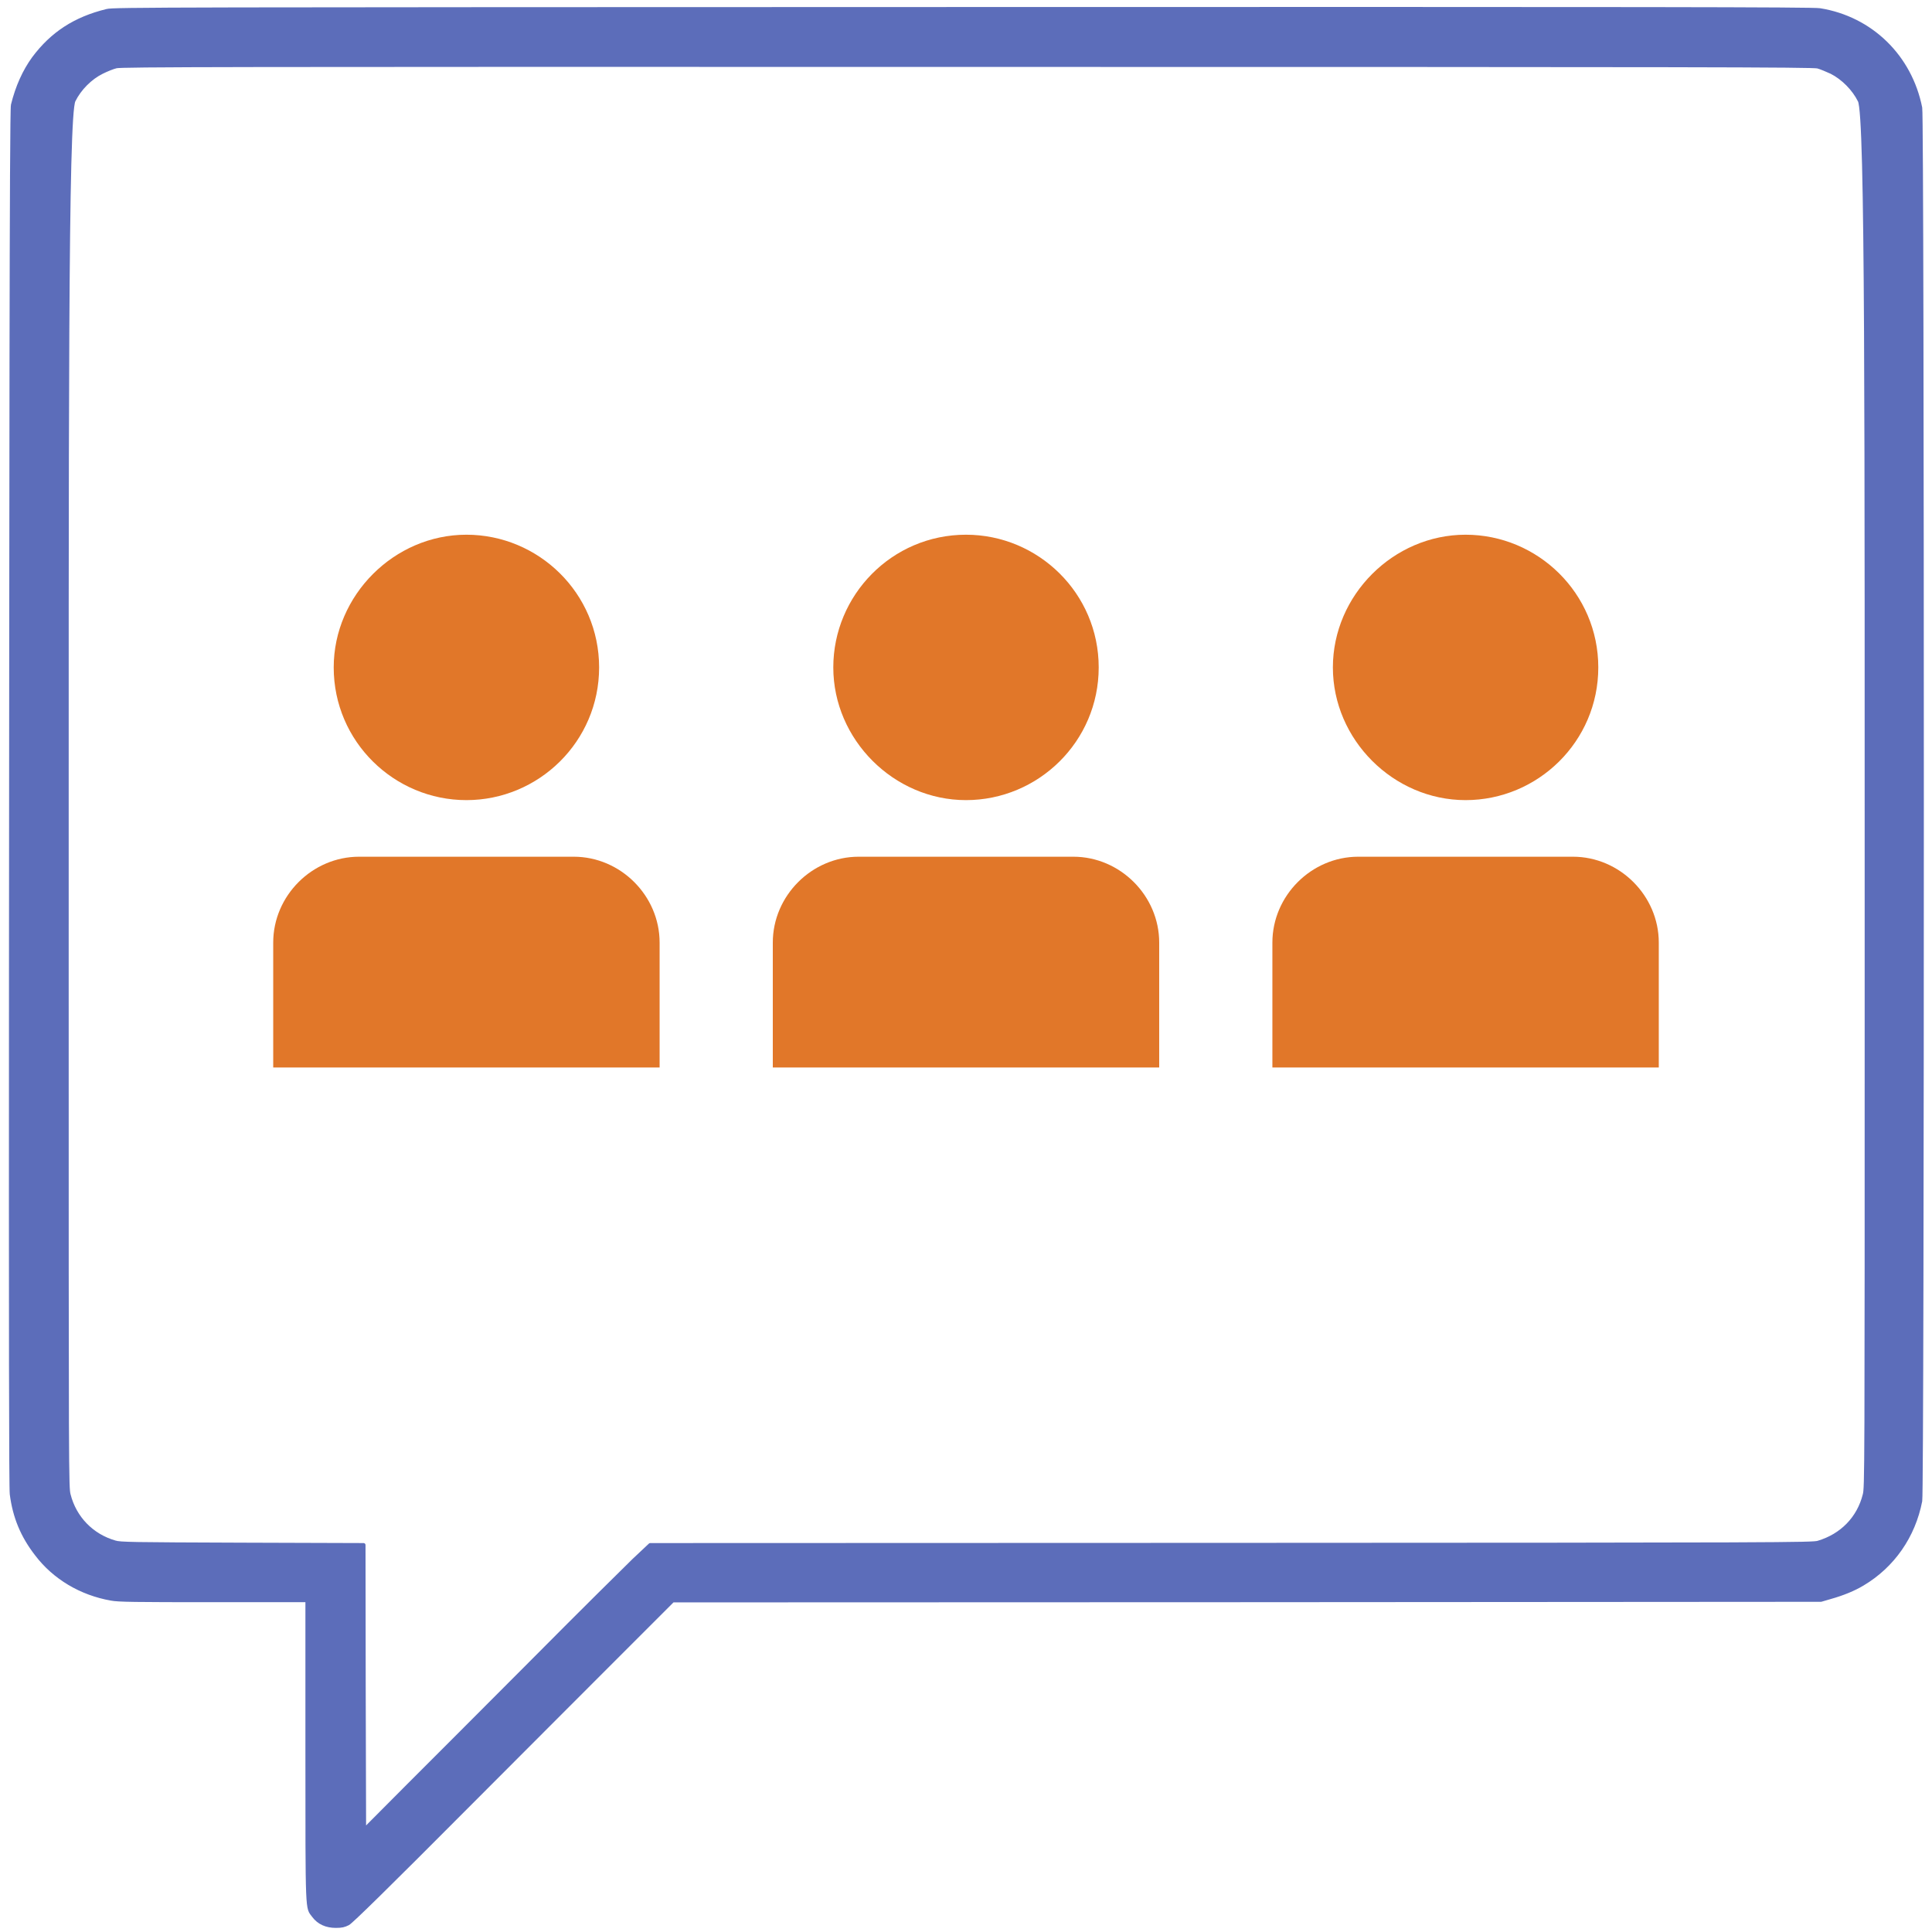 <svg xmlns="http://www.w3.org/2000/svg" width="99" height="99" fill="none" viewBox="0 0 99 99"><path fill="#E17729" d="M56.3 34.2C56.3 30.4 53.2 27.4 49.5 27.4C45.7 27.4 42.7 30.5 42.7 34.2C42.7 37.9 45.8 41 49.5 41C53.2 41 56.3 38 56.3 34.2Z"/><path fill="#E17729" d="M55 43.9H44C41.6 43.9 39.6 45.9 39.6 48.3V54.7H59.4V48.3C59.4 45.9 57.4 43.9 55 43.9Z"/><path fill="#E17729" d="M81.9 34.2C81.9 30.4 78.8 27.4 75.1 27.4C71.4 27.4 68.3 30.5 68.3 34.2C68.3 37.9 71.4 41 75.1 41C78.8 41 81.9 38 81.9 34.2Z"/><path fill="#E17729" d="M80.6 43.9H69.6C67.2 43.9 65.2 45.9 65.2 48.3V54.7H85V48.3C85 45.9 83 43.9 80.6 43.9Z"/><path fill="#E17729" d="M29.4 43.9H18.4C16 43.9 14 45.9 14 48.3V54.7H33.8V48.3C33.8 45.9 31.8 43.9 29.4 43.9Z"/><path fill="#E17729" d="M30.7 34.2C30.7 30.4 27.6 27.4 23.9 27.4C20.2 27.4 17.1 30.5 17.1 34.2C17.1 38 20.2 41 23.9 41C27.6 41 30.7 38 30.7 34.2Z"/><path fill="#5C6DBA" stroke="#5C6DBA" stroke-linecap="round" stroke-linejoin="round" stroke-miterlimit="10" stroke-width=".2" d="M93.25 0.52C95.87 0.94 97.88 2.9 98.4 5.53C98.51 6.06 98.51 76.38 98.4 76.91C98.05 78.72 96.99 80.24 95.44 81.16C94.99 81.43 94.43 81.66 93.79 81.84L93.31 81.98L63.89 82L34.47 82.01L32.28 84.2C31.08 85.4 27.38 89.1 24.08 92.41C19.73 96.78 18 98.47 17.83 98.56C17.63 98.66 17.51 98.69 17.21 98.69C16.73 98.69 16.34 98.52 16.08 98.17C15.74 97.71 15.75 98.25 15.75 89.71V82H10.94C6.9 82 6.06 81.99 5.7 81.92C4.16 81.65 2.79 80.84 1.88 79.64C1.15 78.7 0.75 77.73 0.6 76.56C0.56 76.27 0.55 68.25 0.56 49.77C0.58 25.07 0.58 5.69 0.66 5.38C0.89 4.45 1.25 3.65 1.73 2.99C2.67 1.73 3.84 0.96 5.48 0.56C5.81 0.47 8.36 0.47 49.33 0.46C84.45 0.45 92.93 0.46 93.25 0.52ZM5.95 3.4C5.78 3.44 5.46 3.57 5.22 3.69C4.63 3.98 4.07 4.54 3.77 5.15C3.39 5.94 3.42 21.03 3.42 50.09C3.42 75.92 3.42 76.21 3.52 76.6C3.82 77.78 4.7 78.7 5.9 79.04C6.18 79.12 6.67 79.13 12.41 79.15L18.63 79.17L18.64 86.47L18.66 93.78L20.96 91.47C22.23 90.2 25.16 87.27 27.46 84.96C29.76 82.64 32.03 80.4 32.48 79.96L33.32 79.17L63.1 79.16C91.38 79.15 92.89 79.14 93.17 79.05C94.38 78.69 95.25 77.8 95.55 76.6C95.65 76.22 95.65 75.74 95.65 50.1C95.65 21.04 95.68 5.95 95.3 5.16C95 4.55 94.44 3.99 93.85 3.69C93.61 3.58 93.3 3.45 93.15 3.41C92.91 3.34 87.08 3.33 49.57 3.33C11.09 3.32 6.21 3.33 5.95 3.4Z"/></svg>